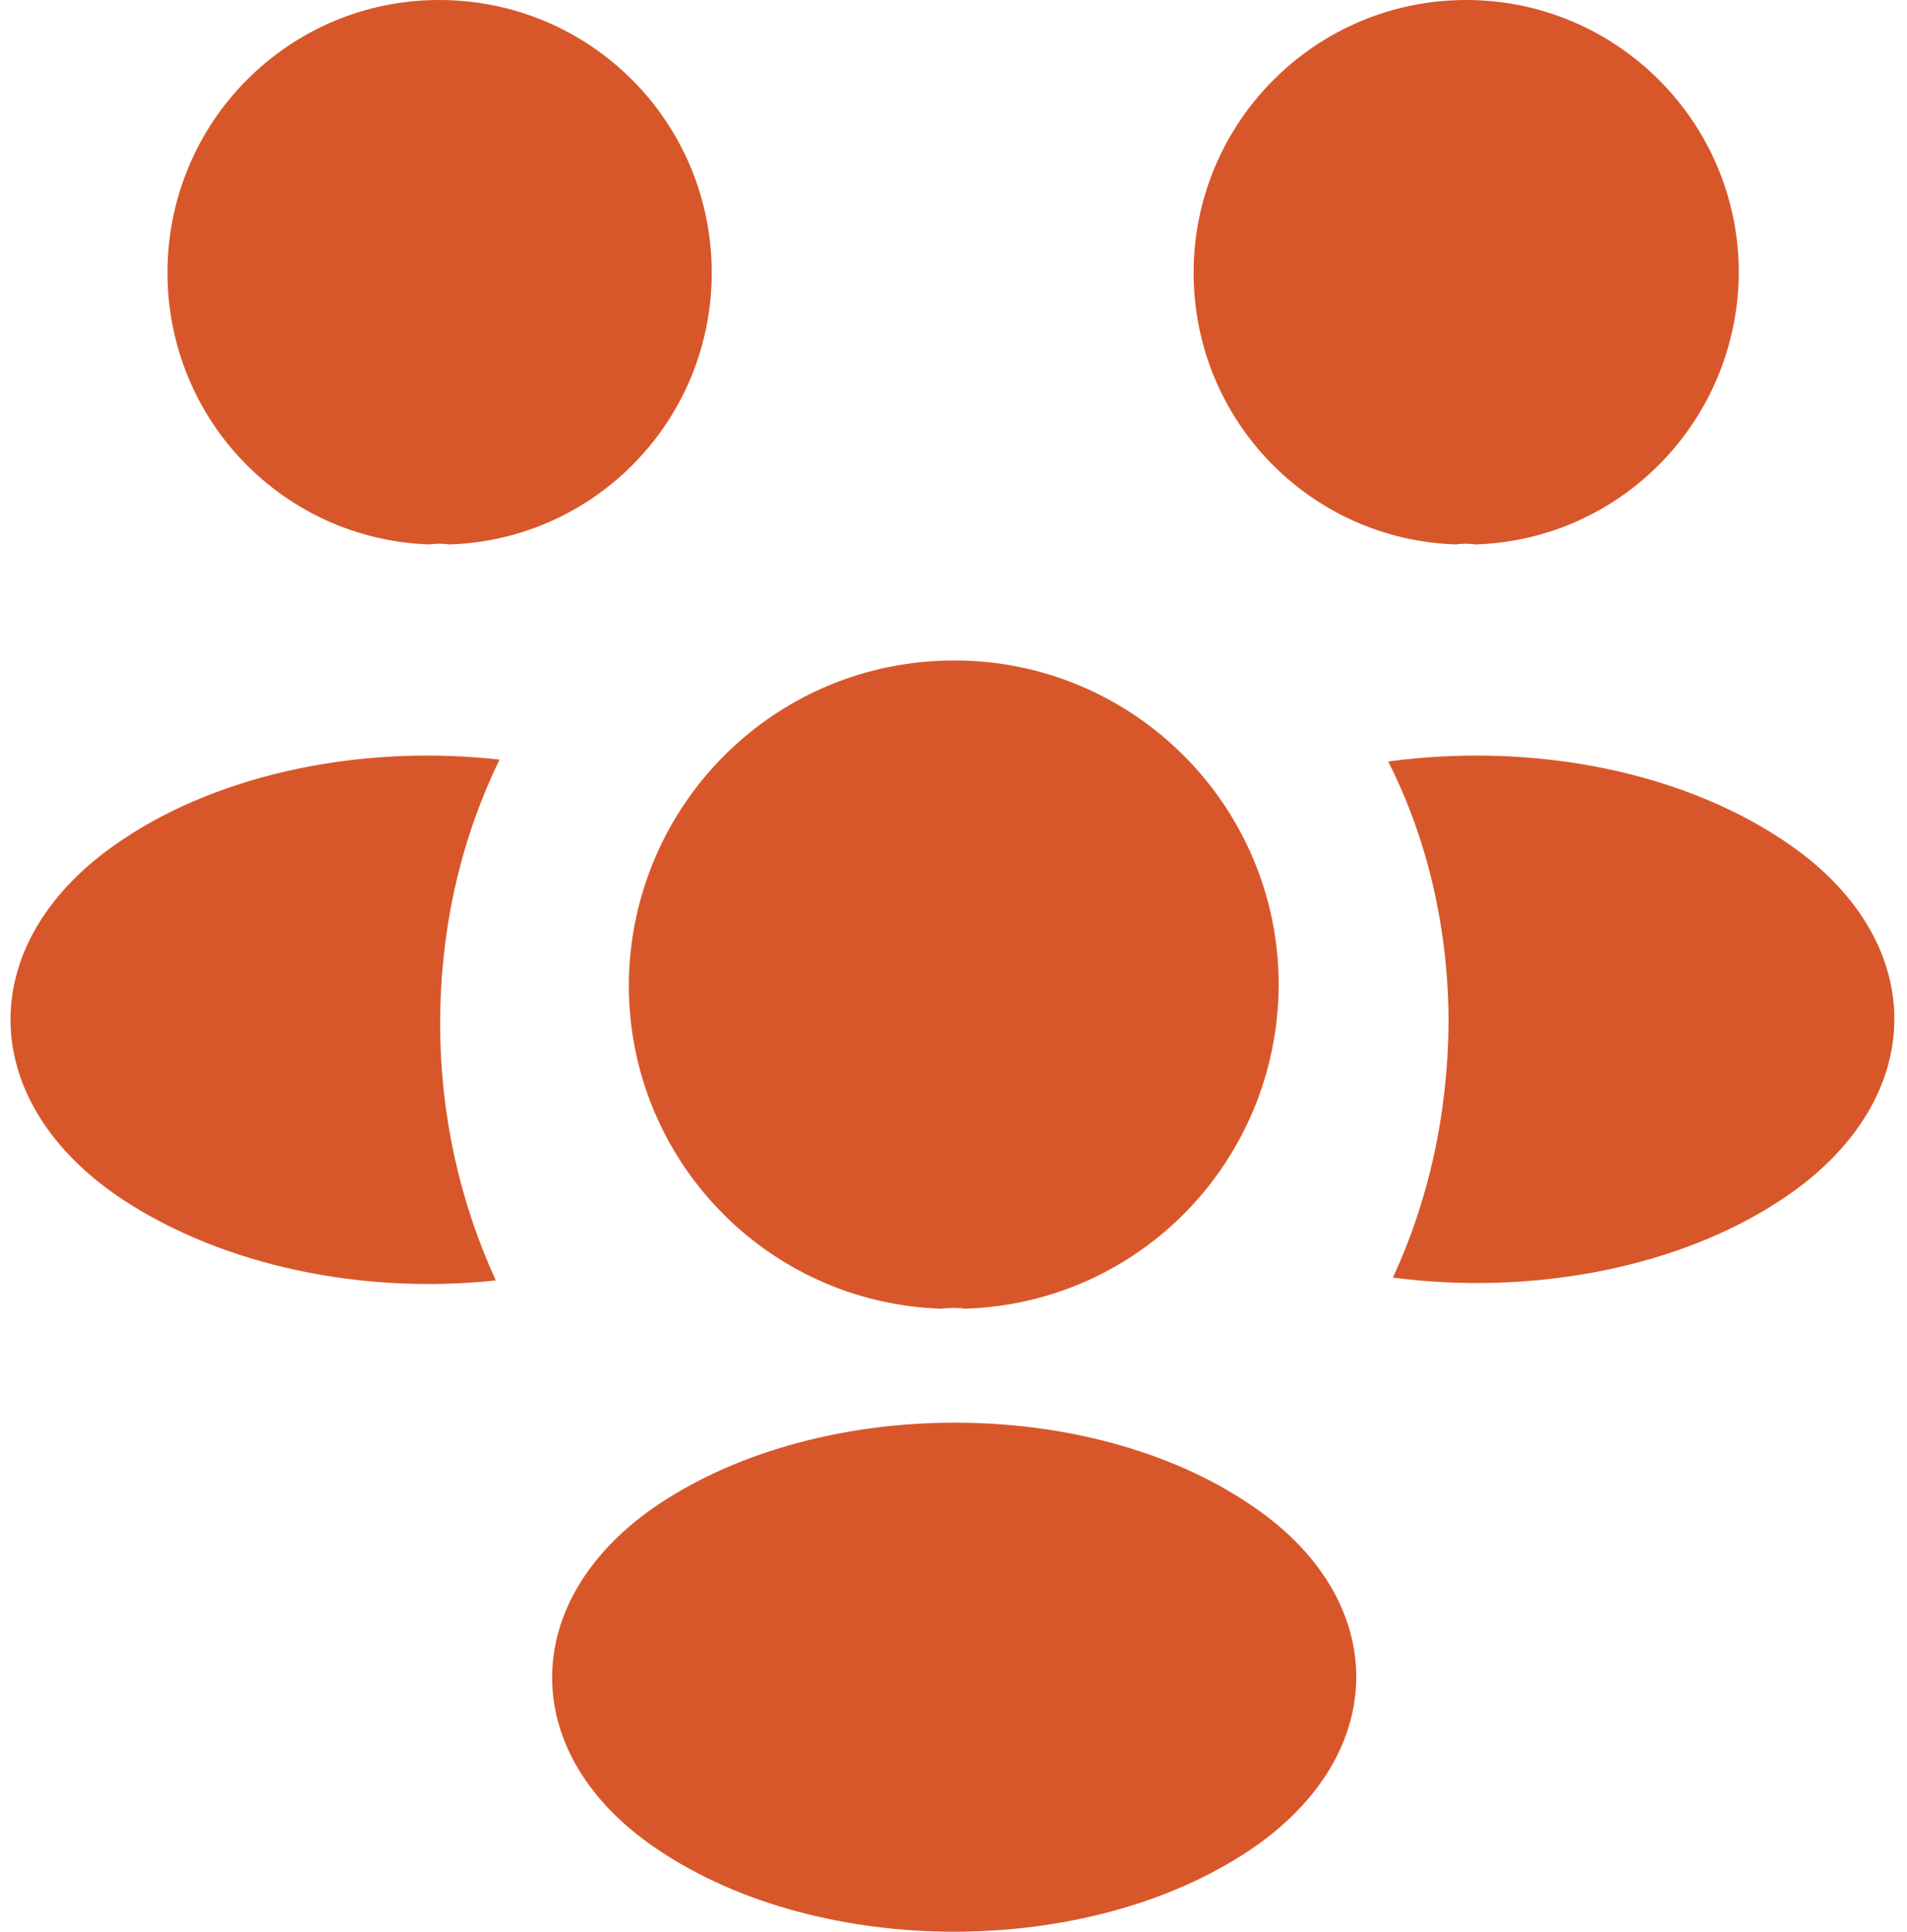 <svg width="79" height="80" viewBox="0 0 79 80" fill="none" xmlns="http://www.w3.org/2000/svg">
<path d="M61.131 22.547C60.857 22.508 60.584 22.508 60.31 22.547C54.254 22.351 49.447 17.389 49.447 11.293C49.447 5.08 54.488 0 60.74 0C66.953 0 72.033 5.041 72.033 11.293C71.994 17.389 67.188 22.351 61.131 22.547Z" fill="#D8572A"/>
<path d="M73.88 49.628C69.504 52.558 63.369 53.652 57.703 52.91C59.188 49.706 59.97 46.15 60.009 42.399C60.009 38.491 59.149 34.779 57.508 31.536C63.291 30.754 69.426 31.848 73.841 34.779C80.015 38.843 80.015 45.525 73.88 49.628Z" fill="#D8572A"/>
<path d="M17.8 22.547C18.074 22.508 18.348 22.508 18.621 22.547C24.678 22.351 29.484 17.389 29.484 11.293C29.484 5.041 24.443 0 18.191 0C11.978 0 6.938 5.041 6.938 11.293C6.938 17.389 11.744 22.351 17.8 22.547Z" fill="#D8572A"/>
<path d="M18.235 42.399C18.235 46.19 19.055 49.785 20.54 53.028C15.03 53.614 9.286 52.442 5.066 49.667C-1.108 45.565 -1.108 38.883 5.066 34.78C9.247 31.966 15.148 30.833 20.696 31.458C19.094 34.74 18.235 38.453 18.235 42.399Z" fill="#D8572A"/>
<path d="M39.999 54.197C39.686 54.157 39.335 54.157 38.983 54.197C31.793 53.962 26.049 48.062 26.049 40.794C26.088 33.369 32.067 27.352 39.53 27.352C46.954 27.352 52.972 33.369 52.972 40.794C52.933 48.062 47.228 53.962 39.999 54.197Z" fill="#D8572A"/>
<path d="M27.298 62.288C21.398 66.235 21.398 72.722 27.298 76.629C34.02 81.123 45.039 81.123 51.76 76.629C57.66 72.682 57.66 66.196 51.76 62.288C45.078 57.794 34.059 57.794 27.298 62.288Z" fill="#D8572A"/>
</svg>
